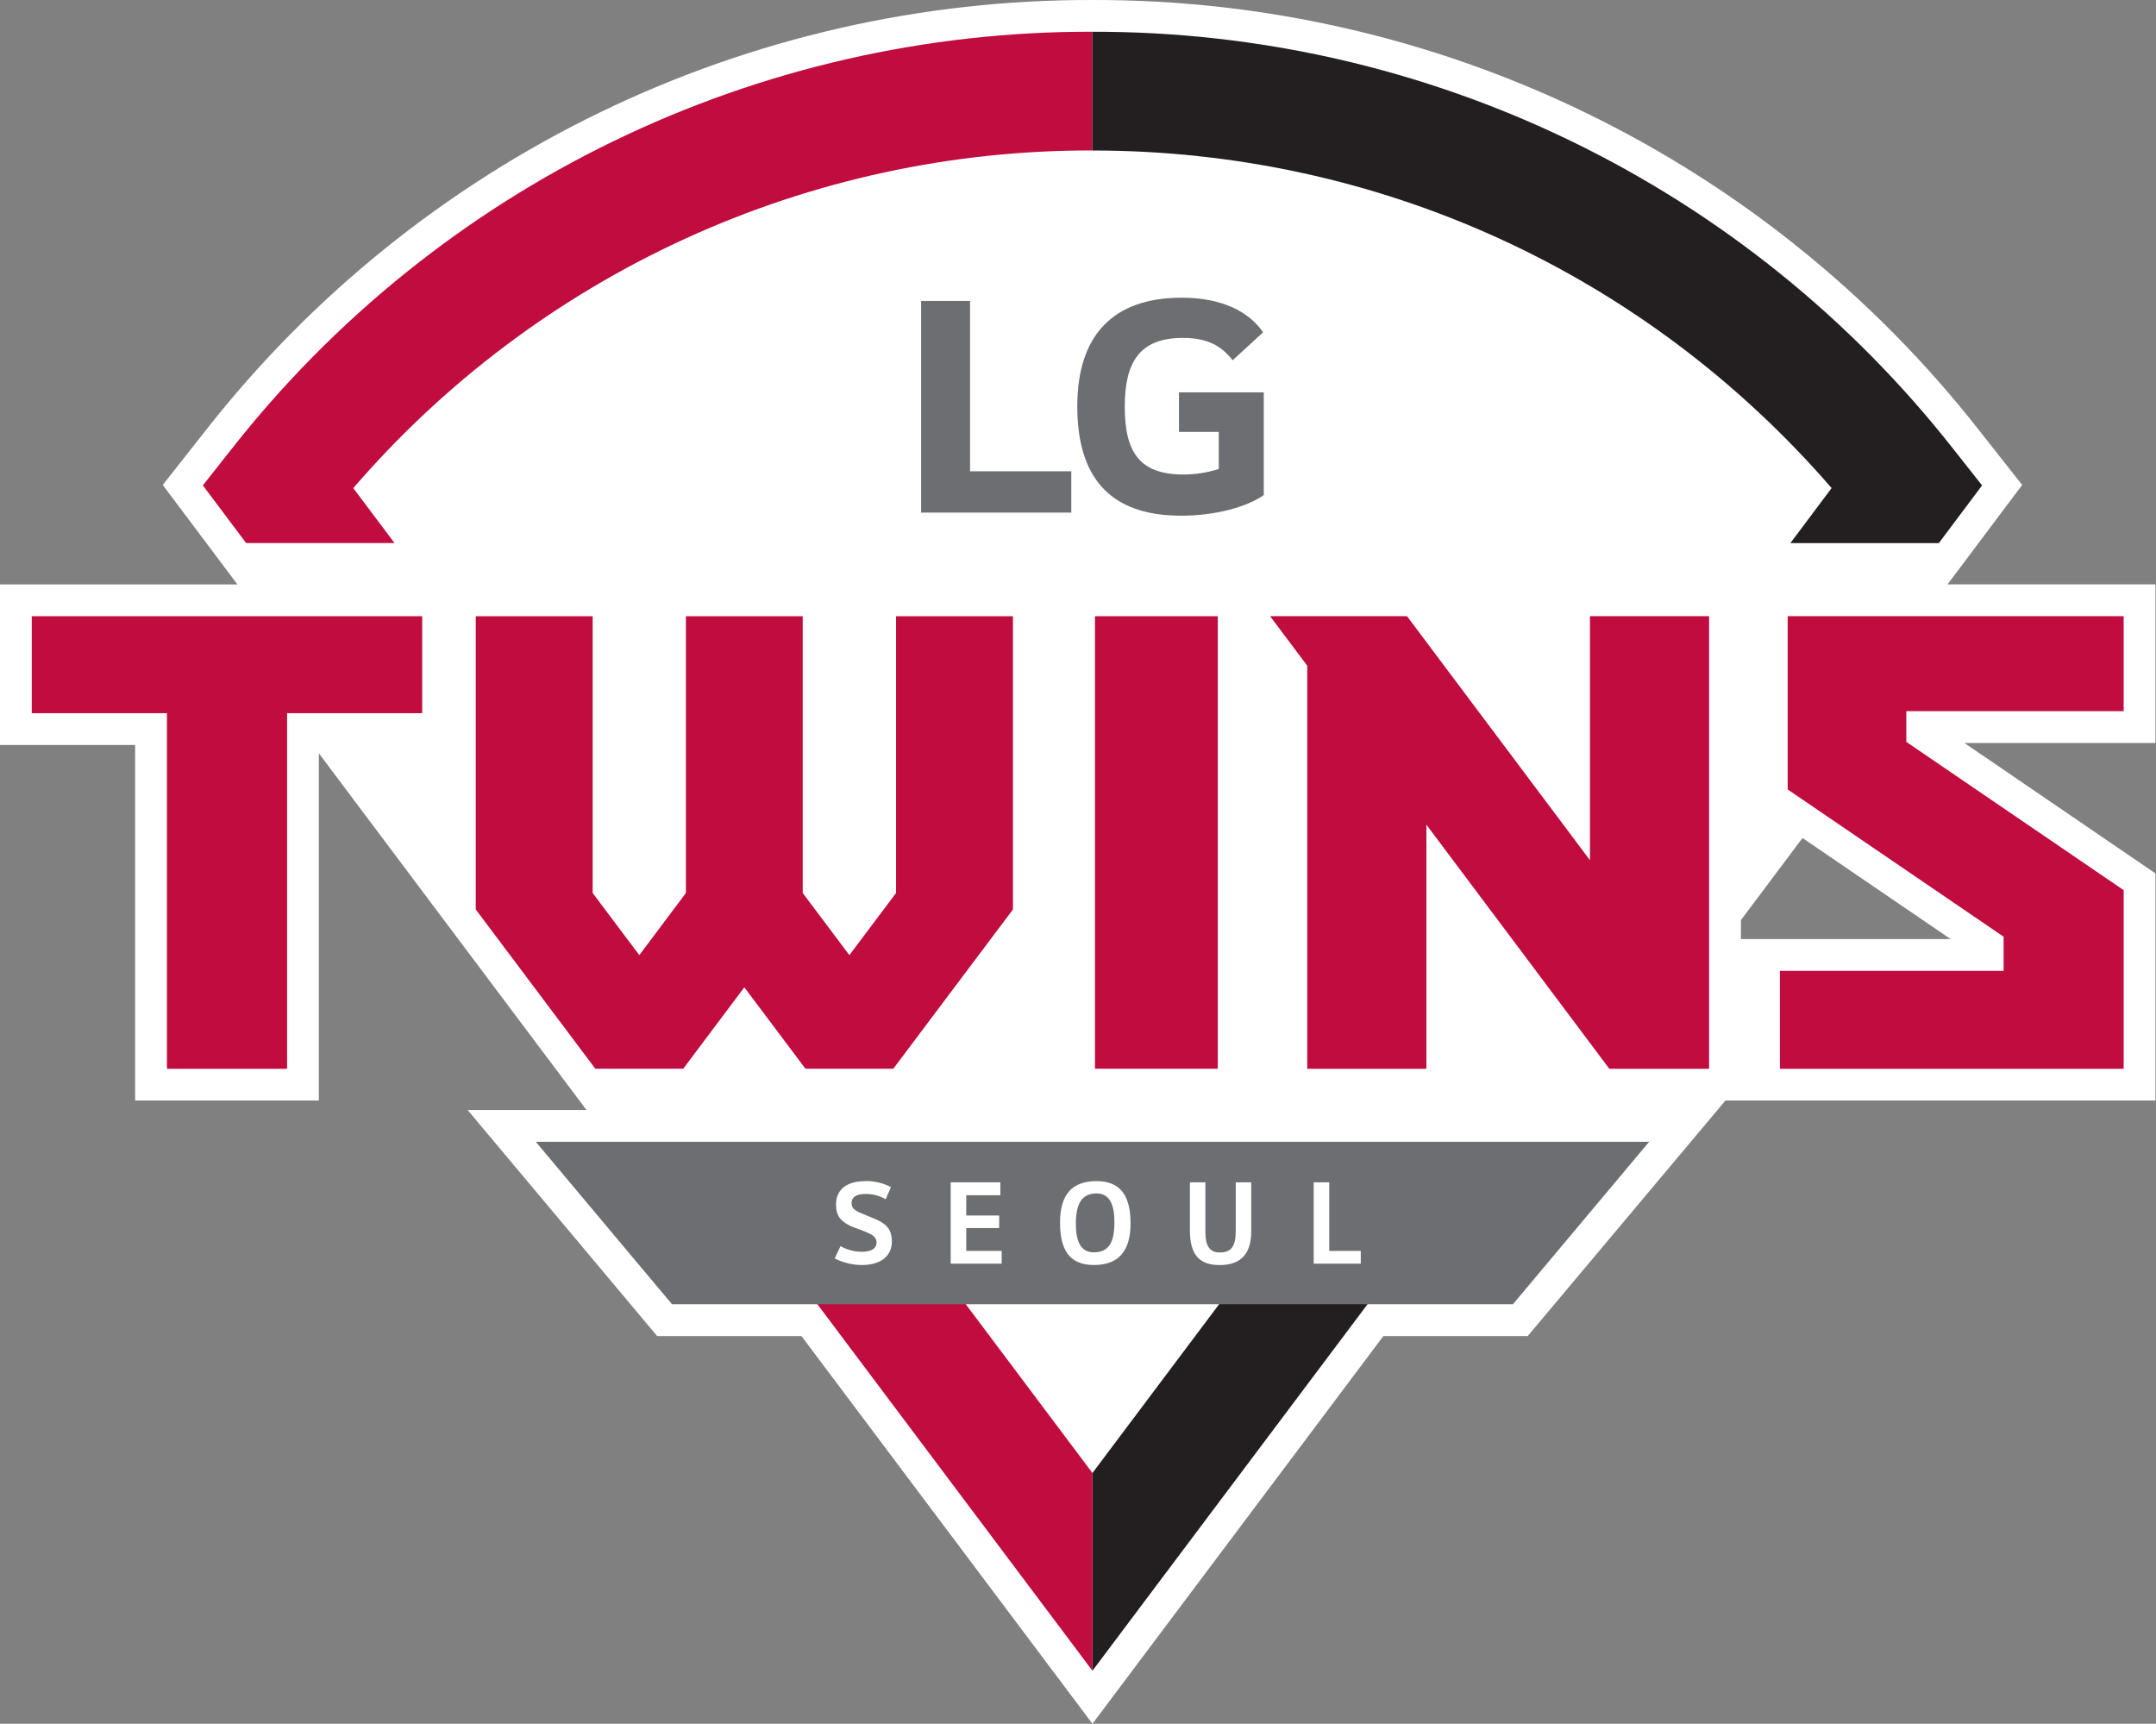 <svg width="399" height="319" viewBox="0 0 399 319" fill="none" xmlns="http://www.w3.org/2000/svg">
<rect x="0" y="0" width="399" height="319" fill="#808080" stroke="none"/>
<g clip-path="url(#clip0_1484_147)">
<path d="M322.185 173.786V170.265L333.577 155.076L361 173.786H322.185ZM398.896 108.146H360.418L374.229 89.741L366.19 79.544C346.696 54.69 321.792 34.608 293.371 20.825C264.95 7.042 233.76 -0.08 202.173 0.001C170.586 -0.08 139.397 7.042 110.976 20.825C82.555 34.608 57.651 54.69 38.156 79.544L30.118 89.741L43.944 108.161H0V137.865H25.004V203.659H59.011V139.412L108.543 205.42H86.541L121.619 247.251H148.323L202.173 319.001L256.009 247.251H282.727L319.322 203.659H398.896V161.629L363.541 137.498H398.896V108.146Z" fill="white"/>
<path d="M202.644 197.775H225.366V114.036H202.644V197.775Z" fill="#C00C3F"/>
<path d="M294.246 159.186L260.392 114.033H235.051L241.926 123.204V197.787H263.975V152.618L297.828 197.787H316.294V114.033H294.246V159.186Z" fill="#C00C3F"/>
<path d="M165.827 114.037V165.254L157.191 176.753L148.556 165.254V114.037H126.936V165.254L118.315 176.753L109.68 165.254V114.037H88.044V168.301L110.17 197.775H126.446L137.746 182.709L149.061 197.775H165.322L187.462 168.301V114.037H165.827Z" fill="#C00C3F"/>
<path d="M202.172 272.591V309.186L265.761 224.467H238.292L202.172 272.591Z" fill="#231F20"/>
<path d="M202.172 309.19V272.595L166.052 224.456H138.583L202.172 309.19Z" fill="#C00C3F"/>
<path d="M198.259 87.218H179.518V55.691H170.469V94.858H198.259V87.218Z" fill="#6D6E71"/>
<path d="M218.63 95.436C224.724 95.436 230.649 93.89 233.88 91.624V72.607H218.186V79.926H225.55V86.785C223.438 87.467 221.232 87.813 219.012 87.811C210.882 87.811 208.156 83.677 208.156 75.271C208.156 67.248 210.729 62.532 218.89 62.532C223.407 62.532 225.994 63.956 228.123 66.666L233.757 61.491C230.343 56.591 224.325 55.091 218.691 55.091C206.028 55.091 199.368 62.011 199.368 75.195C199.368 88.332 205.37 95.436 218.63 95.436Z" fill="#6D6E71"/>
<path d="M99.161 211.304L124.363 241.36H279.99L305.192 211.304H99.161Z" fill="#6D6E71"/>
<path d="M155.546 230.612C156.745 231.282 158.093 231.64 159.466 231.654C161.471 231.654 162.222 230.903 162.222 229.939C162.222 229.035 161.487 228.576 161.135 228.392C160.002 227.81 158.669 227.412 157.445 226.907C155.638 225.988 154.719 225.131 154.719 222.865C154.719 220.185 156.633 218.578 160.17 218.578C161.812 218.534 163.438 218.919 164.886 219.695L163.906 221.931C162.77 221.277 161.48 220.939 160.17 220.951C158.333 220.951 157.598 221.625 157.598 222.62C157.598 223.11 157.751 223.493 158.042 223.753C158.316 223.993 158.626 224.189 158.96 224.335C159.91 224.779 161.318 225.269 162.482 225.82C163.891 226.524 165.054 227.397 165.054 229.77C165.054 232.435 162.972 234.104 159.512 234.104C157.759 234.097 156.033 233.678 154.474 232.879L155.546 230.612Z" fill="white"/>
<path d="M175.942 218.798H185.129V221.186H178.82V224.938H184.914V227.265H178.82V231.491H185.374V233.849H175.942V218.798Z" fill="white"/>
<path d="M199.103 226.505C199.103 229.384 199.853 231.757 202.38 231.757C205.35 231.757 206.238 229.751 206.238 226.107C206.238 223.259 205.519 220.855 202.962 220.855C200.083 220.855 199.103 222.907 199.103 226.505ZM209.224 226.398C209.224 231.527 207.004 234.1 202.441 234.1C197.74 234.1 196.179 231.053 196.179 226.245C196.179 221.1 198.353 218.574 202.931 218.574C207.57 218.574 209.224 221.559 209.224 226.398Z" fill="white"/>
<path d="M220.213 218.798H223.077V228.077C223.077 230.389 223.796 231.782 225.68 231.782C227.9 231.782 228.696 230.68 228.696 227.679V218.798H231.559V227.878C231.559 232.226 229.446 234.109 225.71 234.109C222.005 234.109 220.213 232.257 220.213 227.709V218.798Z" fill="white"/>
<path d="M243.12 218.798H245.998V231.491H251.832V233.849H243.12V218.798Z" fill="white"/>
<path d="M202.172 27.844V5.872C171.474 5.797 141.163 12.722 113.543 26.121C85.923 39.519 61.722 59.039 42.779 83.195L37.542 89.825L45.55 100.497H73.019L65.379 90.331C82.325 70.666 103.324 54.9 126.936 44.114C150.548 33.328 176.213 27.778 202.172 27.844Z" fill="#C00C3F"/>
<path d="M366.815 89.832L361.579 83.202C342.631 59.047 318.427 39.528 290.805 26.13C263.183 12.731 232.87 5.806 202.17 5.878V27.851C255.102 27.851 304.497 50.512 338.964 90.322L331.338 100.504H358.807L366.815 89.832Z" fill="#231F20"/>
<path d="M5.878 131.98H30.897V197.789H53.13V131.98H78.133V114.035H5.878V131.98Z" fill="#C00C3F"/>
<path d="M393.016 131.609V114.031H330.836V146.093L370.799 173.348V179.672H329.397V197.785H393.016V164.728L352.793 137.289V131.609H393.016Z" fill="#C00C3F"/>
</g>
<defs>
<clipPath id="clip0_1484_147">
<rect width="398.895" height="319" fill="white"/>
</clipPath>
</defs>
</svg>

